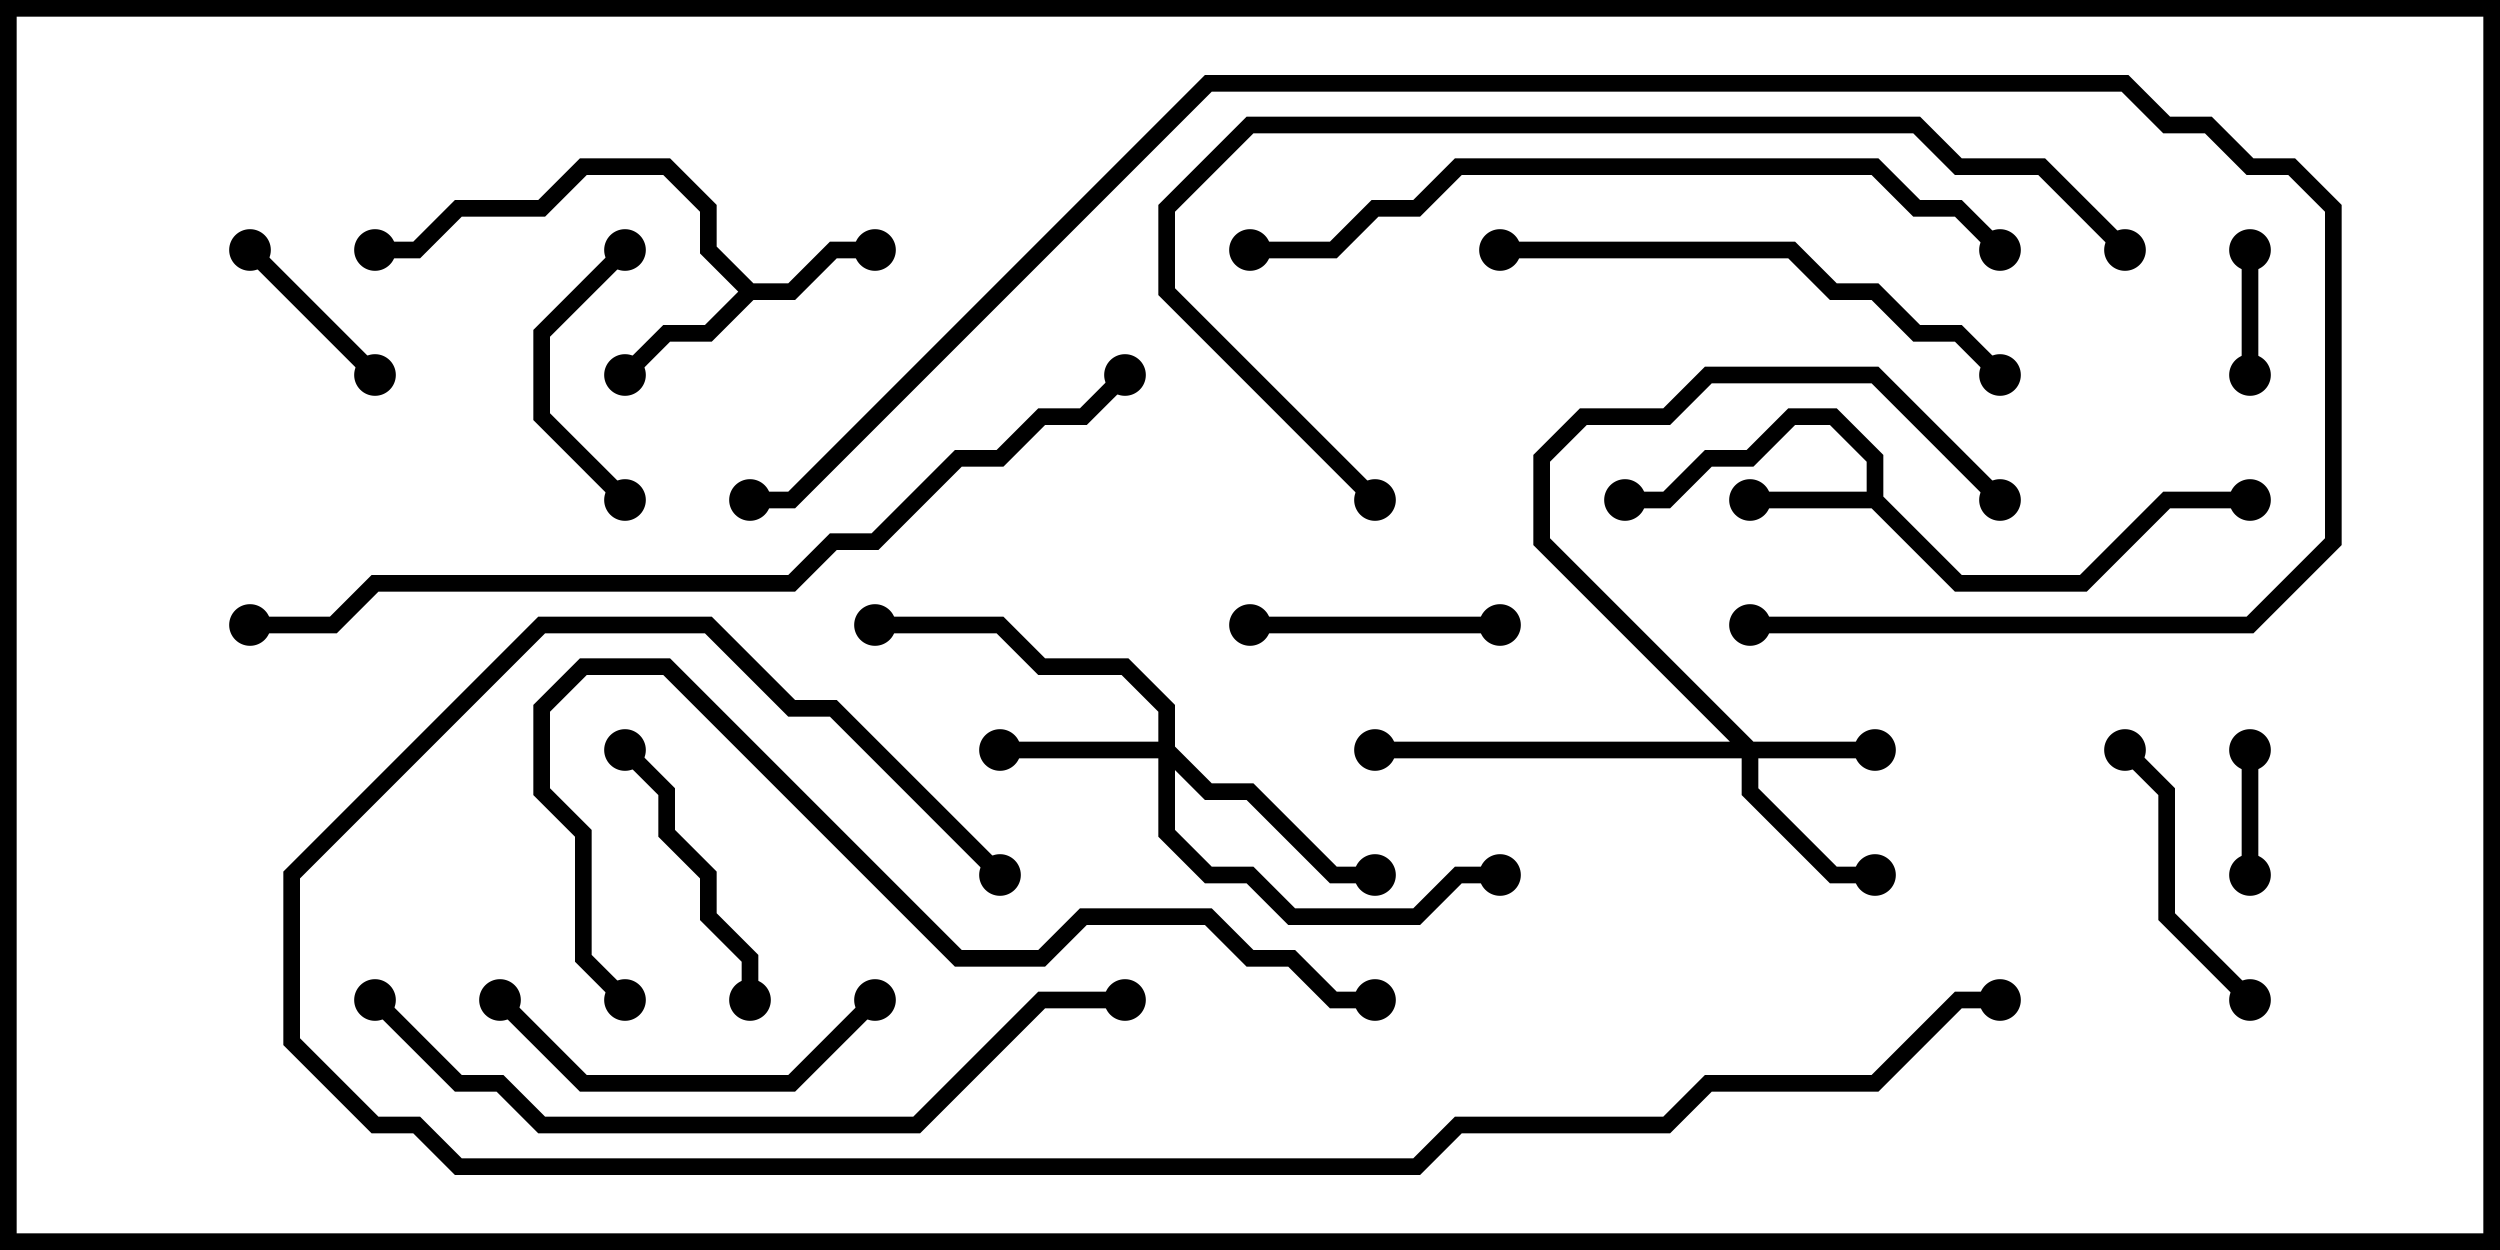 <svg version="1.1" width="30" height="15" xmlns="http://www.w3.org/2000/svg"><path d="M22.4,5.9L22.4,5.541L21.959,5.1L21.541,5.1L21.041,5.6L20.541,5.6L20.041,6.1L19.5,6.1L19.5,5.9L19.959,5.9L20.459,5.4L20.959,5.4L21.459,4.9L22.041,4.9L22.6,5.459L22.6,5.959L23.541,6.9L24.959,6.9L25.959,5.9L27,5.9L27,6.1L26.041,6.1L25.041,7.1L23.459,7.1L22.459,6.1L21,6.1L21,5.9z" stroke="none"/><path d="M9.041,3.4L9.459,3.4L9.959,2.9L10.5,2.9L10.5,3.1L10.041,3.1L9.541,3.6L9.041,3.6L8.541,4.1L8.041,4.1L7.571,4.571L7.429,4.429L7.959,3.9L8.459,3.9L8.859,3.5L8.4,3.041L8.4,2.541L7.959,2.1L7.041,2.1L6.541,2.6L5.541,2.6L5.041,3.1L4.5,3.1L4.5,2.9L4.959,2.9L5.459,2.4L6.459,2.4L6.959,1.9L8.041,1.9L8.6,2.459L8.6,2.959z" stroke="none"/><path d="M21.041,8.9L22.5,8.9L22.5,9.1L21.1,9.1L21.1,9.459L22.041,10.4L22.5,10.4L22.5,10.6L21.959,10.6L20.9,9.541L20.9,9.1L16.5,9.1L16.5,8.9L20.759,8.9L18.4,6.541L18.4,5.459L18.959,4.9L19.959,4.9L20.459,4.4L22.541,4.4L24.071,5.929L23.929,6.071L22.459,4.6L20.541,4.6L20.041,5.1L19.041,5.1L18.6,5.541L18.6,6.459z" stroke="none"/><path d="M13.9,8.9L13.9,8.541L13.459,8.1L12.459,8.1L11.959,7.6L10.5,7.6L10.5,7.4L12.041,7.4L12.541,7.9L13.541,7.9L14.1,8.459L14.1,8.959L14.541,9.4L15.041,9.4L16.041,10.4L16.5,10.4L16.5,10.6L15.959,10.6L14.959,9.6L14.459,9.6L14.1,9.241L14.1,9.959L14.541,10.4L15.041,10.4L15.541,10.9L16.959,10.9L17.459,10.4L18,10.4L18,10.6L17.541,10.6L17.041,11.1L15.459,11.1L14.959,10.6L14.459,10.6L13.9,10.041L13.9,9.1L12,9.1L12,8.9z" stroke="none"/><path d="M26.9,3L27.1,3L27.1,4.5L26.9,4.5z" stroke="none"/><path d="M26.9,9L27.1,9L27.1,10.5L26.9,10.5z" stroke="none"/><path d="M2.929,3.071L3.071,2.929L4.571,4.429L4.429,4.571z" stroke="none"/><path d="M18,7.4L18,7.6L15,7.6L15,7.4z" stroke="none"/><path d="M7.571,5.929L7.429,6.071L6.4,5.041L6.4,3.959L7.429,2.929L7.571,3.071L6.6,4.041L6.6,4.959z" stroke="none"/><path d="M9.1,12L8.9,12L8.9,11.541L8.4,11.041L8.4,10.541L7.9,10.041L7.9,9.541L7.429,9.071L7.571,8.929L8.1,9.459L8.1,9.959L8.6,10.459L8.6,10.959L9.1,11.459z" stroke="none"/><path d="M27.071,11.929L26.929,12.071L25.9,11.041L25.9,9.541L25.429,9.071L25.571,8.929L26.1,9.459L26.1,10.959z" stroke="none"/><path d="M10.429,11.929L10.571,12.071L9.541,13.1L6.959,13.1L5.929,12.071L6.071,11.929L7.041,12.9L9.459,12.9z" stroke="none"/><path d="M24.071,4.429L23.929,4.571L23.459,4.1L22.959,4.1L22.459,3.6L21.959,3.6L21.459,3.1L18,3.1L18,2.9L21.541,2.9L22.041,3.4L22.541,3.4L23.041,3.9L23.541,3.9z" stroke="none"/><path d="M13.5,11.9L13.5,12.1L12.541,12.1L11.041,13.6L6.459,13.6L5.959,13.1L5.459,13.1L4.429,12.071L4.571,11.929L5.541,12.9L6.041,12.9L6.541,13.4L10.959,13.4L12.459,11.9z" stroke="none"/><path d="M15,3.1L15,2.9L15.959,2.9L16.459,2.4L16.959,2.4L17.459,1.9L22.541,1.9L23.041,2.4L23.541,2.4L24.071,2.929L23.929,3.071L23.459,2.6L22.959,2.6L22.459,2.1L17.541,2.1L17.041,2.6L16.541,2.6L16.041,3.1z" stroke="none"/><path d="M7.571,11.929L7.429,12.071L6.9,11.541L6.9,10.041L6.4,9.541L6.4,8.459L6.959,7.9L8.041,7.9L11.541,11.4L12.459,11.4L12.959,10.9L14.541,10.9L15.041,11.4L15.541,11.4L16.041,11.9L16.5,11.9L16.5,12.1L15.959,12.1L15.459,11.6L14.959,11.6L14.459,11.1L13.041,11.1L12.541,11.6L11.459,11.6L7.959,8.1L7.041,8.1L6.6,8.541L6.6,9.459L7.1,9.959L7.1,11.459z" stroke="none"/><path d="M25.571,2.929L25.429,3.071L24.459,2.1L23.459,2.1L22.959,1.6L15.041,1.6L14.1,2.541L14.1,3.459L16.571,5.929L16.429,6.071L13.9,3.541L13.9,2.459L14.959,1.4L23.041,1.4L23.541,1.9L24.541,1.9z" stroke="none"/><path d="M13.429,4.429L13.571,4.571L13.041,5.1L12.541,5.1L12.041,5.6L11.541,5.6L10.541,6.6L10.041,6.6L9.541,7.1L4.541,7.1L4.041,7.6L3,7.6L3,7.4L3.959,7.4L4.459,6.9L9.459,6.9L9.959,6.4L10.459,6.4L11.459,5.4L11.959,5.4L12.459,4.9L12.959,4.9z" stroke="none"/><path d="M21,7.6L21,7.4L26.959,7.4L27.9,6.459L27.9,2.541L27.459,2.1L26.959,2.1L26.459,1.6L25.959,1.6L25.459,1.1L14.541,1.1L9.541,6.1L9,6.1L9,5.9L9.459,5.9L14.459,0.9L25.541,0.9L26.041,1.4L26.541,1.4L27.041,1.9L27.541,1.9L28.1,2.459L28.1,6.541L27.041,7.6z" stroke="none"/><path d="M12.071,10.429L11.929,10.571L9.959,8.6L9.459,8.6L8.459,7.6L6.541,7.6L3.6,10.541L3.6,12.459L4.541,13.4L5.041,13.4L5.541,13.9L16.959,13.9L17.459,13.4L19.959,13.4L20.459,12.9L22.459,12.9L23.459,11.9L24,11.9L24,12.1L23.541,12.1L22.541,13.1L20.541,13.1L20.041,13.6L17.541,13.6L17.041,14.1L5.459,14.1L4.959,13.6L4.459,13.6L3.4,12.541L3.4,10.459L6.459,7.4L8.541,7.4L9.541,8.4L10.041,8.4z" stroke="none"/><circle cx="21" cy="6" r="0.25" stroke-width="0" fill="#000" /><circle cx="19.5" cy="6" r="0.25" stroke-width="0" fill="#000" /><circle cx="27" cy="6" r="0.25" stroke-width="0" fill="#000" /><circle cx="10.5" cy="3" r="0.25" stroke-width="0" fill="#000" /><circle cx="7.5" cy="4.5" r="0.25" stroke-width="0" fill="#000" /><circle cx="4.5" cy="3" r="0.25" stroke-width="0" fill="#000" /><circle cx="22.5" cy="9" r="0.25" stroke-width="0" fill="#000" /><circle cx="22.5" cy="10.5" r="0.25" stroke-width="0" fill="#000" /><circle cx="24" cy="6" r="0.25" stroke-width="0" fill="#000" /><circle cx="16.5" cy="9" r="0.25" stroke-width="0" fill="#000" /><circle cx="12" cy="9" r="0.25" stroke-width="0" fill="#000" /><circle cx="16.5" cy="10.5" r="0.25" stroke-width="0" fill="#000" /><circle cx="10.5" cy="7.5" r="0.25" stroke-width="0" fill="#000" /><circle cx="18" cy="10.5" r="0.25" stroke-width="0" fill="#000" /><circle cx="27" cy="3" r="0.25" stroke-width="0" fill="#000" /><circle cx="27" cy="4.5" r="0.25" stroke-width="0" fill="#000" /><circle cx="27" cy="9" r="0.25" stroke-width="0" fill="#000" /><circle cx="27" cy="10.5" r="0.25" stroke-width="0" fill="#000" /><circle cx="3" cy="3" r="0.25" stroke-width="0" fill="#000" /><circle cx="4.5" cy="4.5" r="0.25" stroke-width="0" fill="#000" /><circle cx="18" cy="7.5" r="0.25" stroke-width="0" fill="#000" /><circle cx="15" cy="7.5" r="0.25" stroke-width="0" fill="#000" /><circle cx="7.5" cy="6" r="0.25" stroke-width="0" fill="#000" /><circle cx="7.5" cy="3" r="0.25" stroke-width="0" fill="#000" /><circle cx="9" cy="12" r="0.25" stroke-width="0" fill="#000" /><circle cx="7.5" cy="9" r="0.25" stroke-width="0" fill="#000" /><circle cx="27" cy="12" r="0.25" stroke-width="0" fill="#000" /><circle cx="25.5" cy="9" r="0.25" stroke-width="0" fill="#000" /><circle cx="10.5" cy="12" r="0.25" stroke-width="0" fill="#000" /><circle cx="6" cy="12" r="0.25" stroke-width="0" fill="#000" /><circle cx="24" cy="4.5" r="0.25" stroke-width="0" fill="#000" /><circle cx="18" cy="3" r="0.25" stroke-width="0" fill="#000" /><circle cx="13.5" cy="12" r="0.25" stroke-width="0" fill="#000" /><circle cx="4.5" cy="12" r="0.25" stroke-width="0" fill="#000" /><circle cx="15" cy="3" r="0.25" stroke-width="0" fill="#000" /><circle cx="24" cy="3" r="0.25" stroke-width="0" fill="#000" /><circle cx="7.5" cy="12" r="0.25" stroke-width="0" fill="#000" /><circle cx="16.5" cy="12" r="0.25" stroke-width="0" fill="#000" /><circle cx="25.5" cy="3" r="0.25" stroke-width="0" fill="#000" /><circle cx="16.5" cy="6" r="0.25" stroke-width="0" fill="#000" /><circle cx="13.5" cy="4.5" r="0.25" stroke-width="0" fill="#000" /><circle cx="3" cy="7.5" r="0.25" stroke-width="0" fill="#000" /><circle cx="21" cy="7.5" r="0.25" stroke-width="0" fill="#000" /><circle cx="9" cy="6" r="0.25" stroke-width="0" fill="#000" /><circle cx="12" cy="10.5" r="0.25" stroke-width="0" fill="#000" /><circle cx="24" cy="12" r="0.25" stroke-width="0" fill="#000" /><rect x="0" y="0" width="30" height="15" stroke-width="0.4" stroke="#000" fill="none" /></svg>